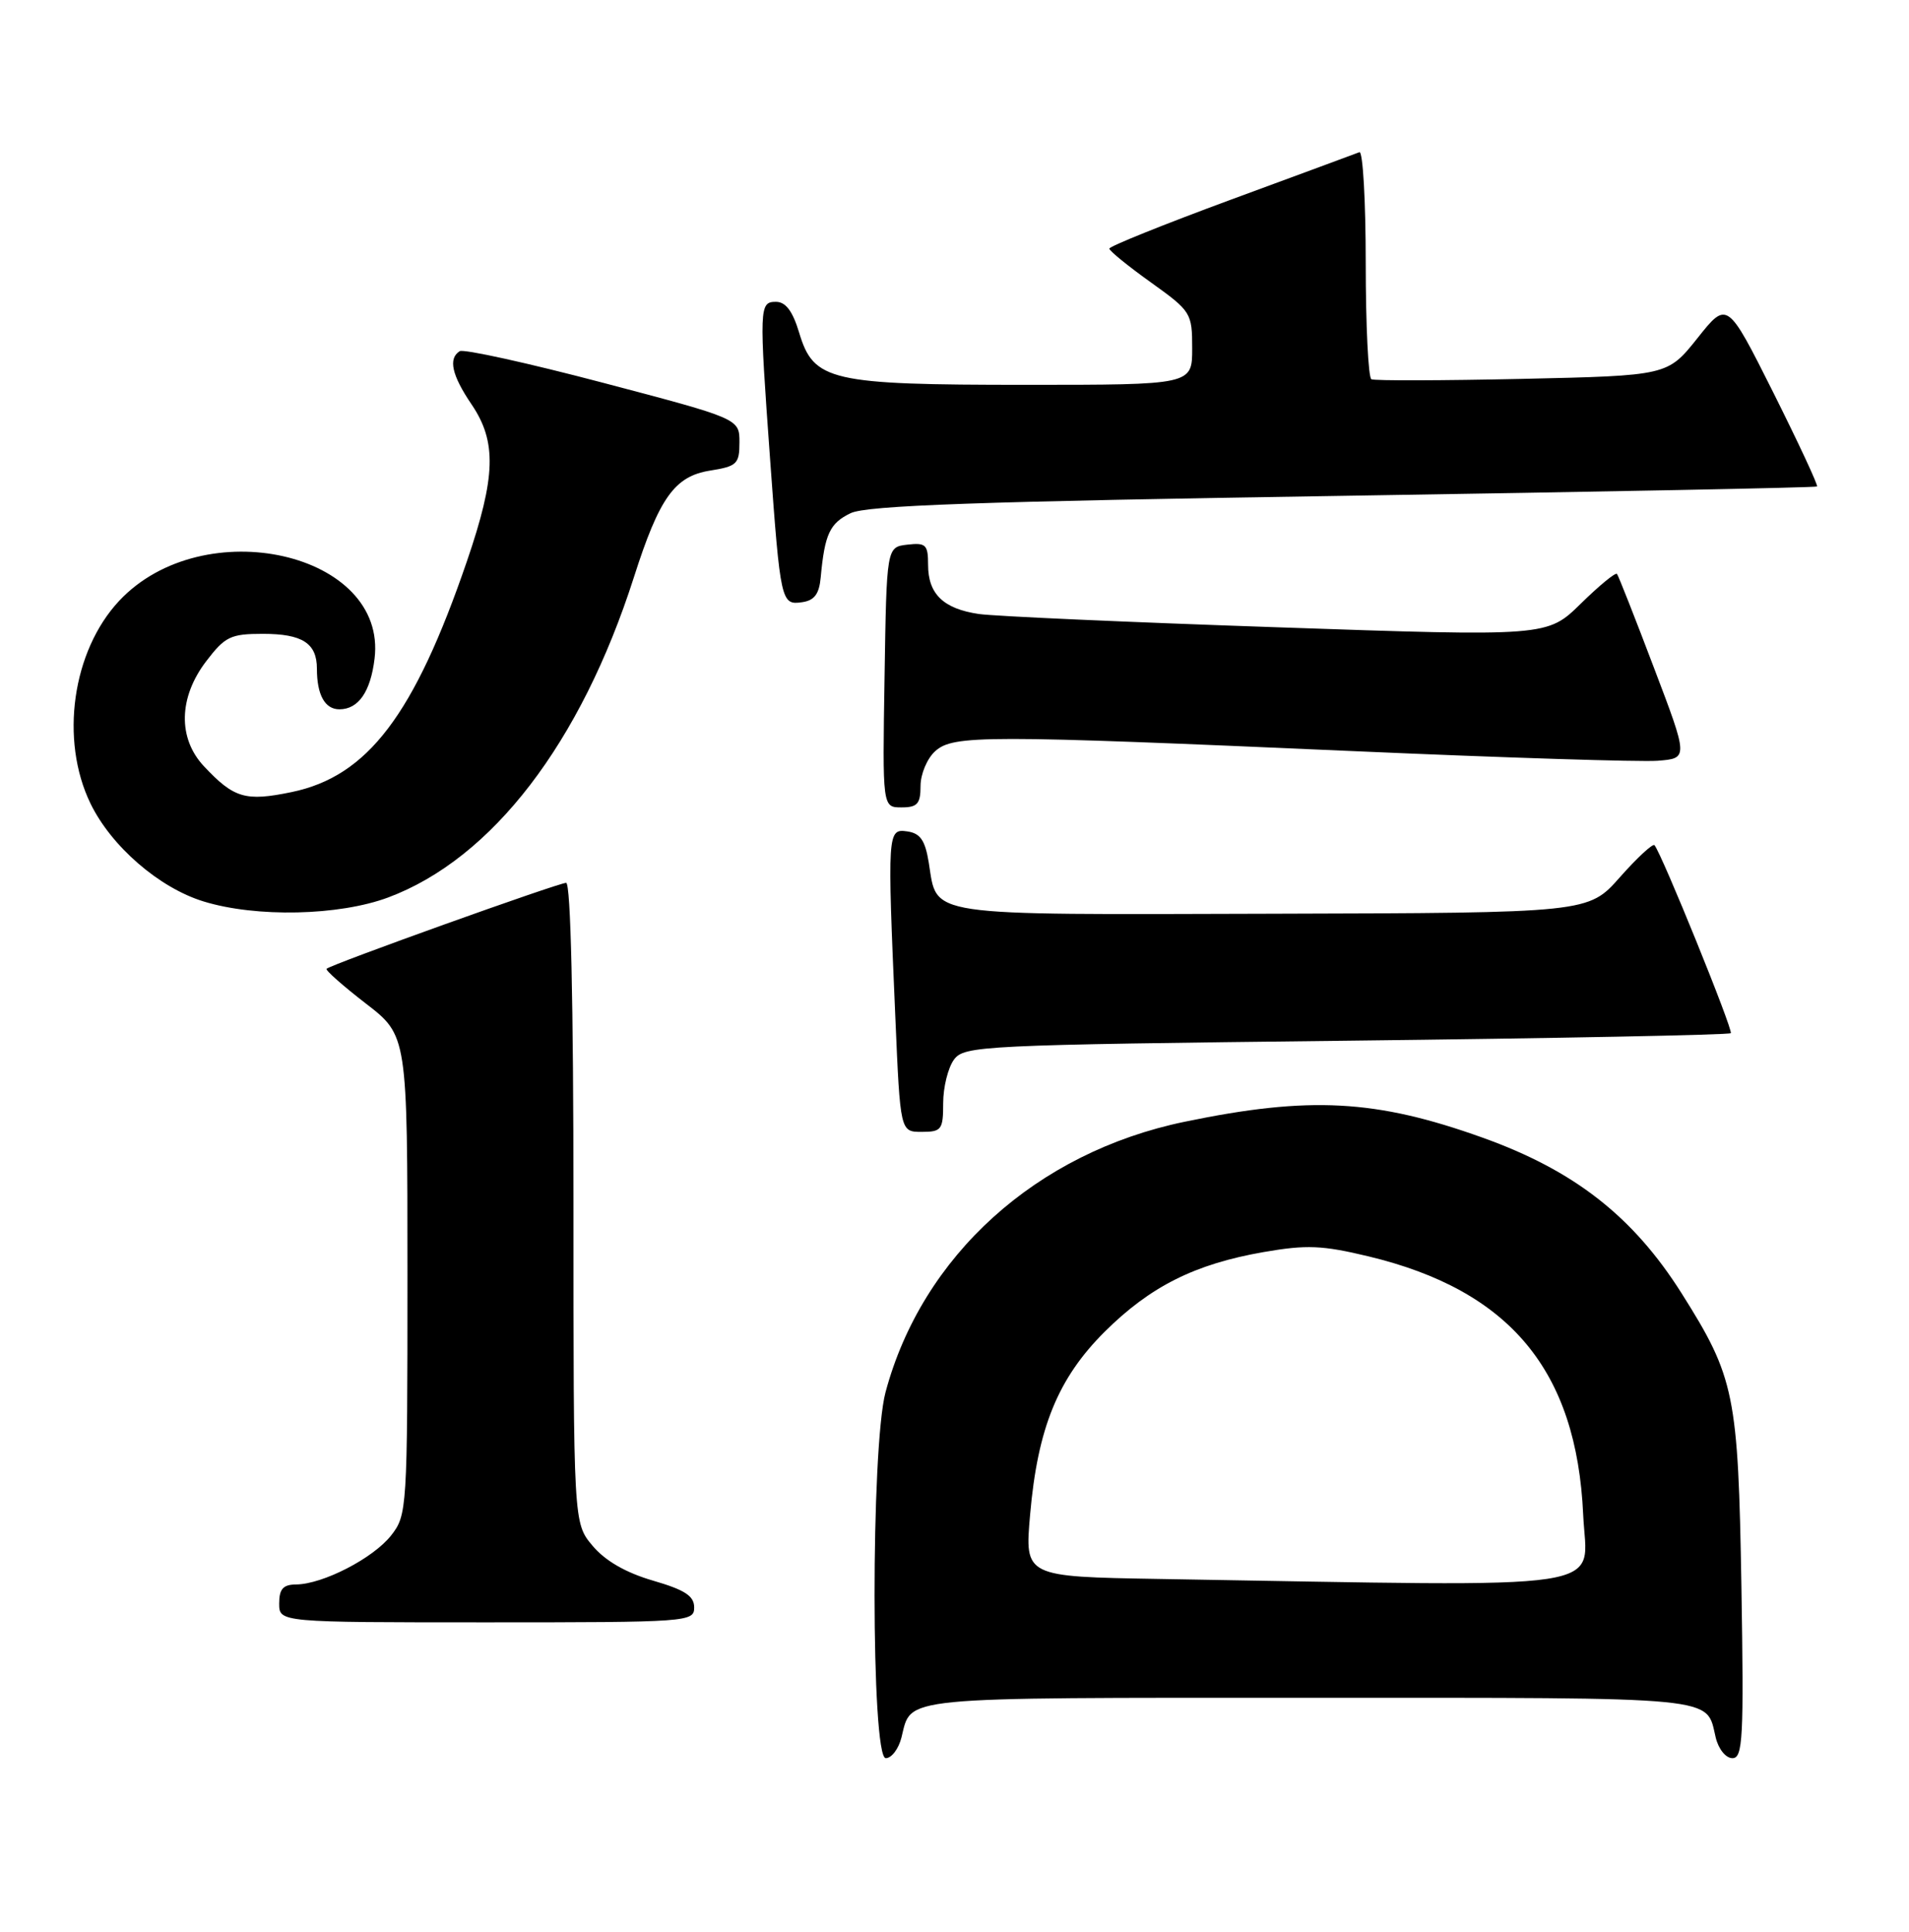<?xml version="1.0" encoding="UTF-8" standalone="no"?>
<!DOCTYPE svg PUBLIC "-//W3C//DTD SVG 1.1//EN" "http://www.w3.org/Graphics/SVG/1.1/DTD/svg11.dtd" >
<svg xmlns="http://www.w3.org/2000/svg" xmlns:xlink="http://www.w3.org/1999/xlink" version="1.1" viewBox="0 0 253 256">
 <g >
 <path fill="currentColor"
d=" M 119.47 230.26 C 120.85 224.77 118.44 225.00 173.50 225.00 C 228.54 225.00 226.07 224.76 227.38 230.25 C 227.75 231.80 228.72 233.00 229.60 233.00 C 230.98 233.00 231.12 230.37 230.79 210.25 C 230.36 184.78 229.91 182.56 222.86 171.39 C 216.43 161.21 208.63 155.11 196.47 150.76 C 182.35 145.70 173.55 145.23 157.00 148.66 C 137.34 152.73 122.20 166.42 117.36 184.50 C 115.40 191.82 115.43 233.00 117.39 233.00 C 118.16 233.00 119.09 231.77 119.47 230.26 Z  M 92.00 213.03 C 92.00 211.50 90.77 210.70 86.54 209.47 C 82.94 208.42 80.21 206.85 78.54 204.86 C 76.00 201.85 76.00 201.85 76.00 159.42 C 76.00 132.71 75.64 117.00 75.03 117.00 C 74.01 117.00 43.85 127.81 43.28 128.39 C 43.10 128.57 45.44 130.64 48.47 132.98 C 54.00 137.24 54.00 137.24 54.00 168.99 C 54.00 200.05 53.95 200.79 51.83 203.49 C 49.45 206.51 42.80 209.94 39.25 209.98 C 37.52 209.99 37.00 210.58 37.00 212.50 C 37.00 215.00 37.00 215.00 64.50 215.00 C 91.20 215.00 92.00 214.94 92.00 213.03 Z  M 125.00 146.19 C 125.00 144.10 125.64 141.51 126.42 140.44 C 127.78 138.58 129.86 138.48 178.42 137.92 C 206.23 137.60 229.17 137.15 229.38 136.92 C 229.73 136.54 220.24 113.15 219.27 112.01 C 219.05 111.75 216.98 113.66 214.68 116.26 C 210.50 120.98 210.50 120.98 168.64 121.09 C 122.02 121.22 124.26 121.55 123.09 114.32 C 122.61 111.36 121.97 110.43 120.24 110.18 C 117.61 109.81 117.59 110.18 118.66 134.84 C 119.31 150.00 119.31 150.00 122.16 150.00 C 124.78 150.00 125.00 149.71 125.00 146.19 Z  M 51.46 118.93 C 65.23 113.78 76.98 98.46 84.01 76.50 C 87.38 65.96 89.41 63.12 94.08 62.37 C 97.67 61.80 98.00 61.48 98.00 58.62 C 98.00 55.49 98.00 55.49 79.93 50.73 C 69.99 48.11 61.44 46.23 60.93 46.54 C 59.38 47.50 59.87 49.72 62.50 53.60 C 65.85 58.54 65.72 63.17 61.88 74.38 C 54.90 94.76 48.73 102.88 38.65 104.97 C 32.52 106.24 31.01 105.79 27.02 101.54 C 23.55 97.83 23.67 92.43 27.32 87.64 C 29.83 84.35 30.56 84.00 34.85 84.00 C 40.07 84.00 42.00 85.24 42.00 88.62 C 42.00 92.09 43.06 94.00 44.98 94.00 C 47.50 94.00 49.11 91.68 49.64 87.29 C 51.36 73.24 26.97 67.71 15.80 79.62 C 9.58 86.26 7.90 98.04 11.99 106.48 C 14.74 112.15 21.08 117.65 26.97 119.46 C 33.94 121.61 44.93 121.37 51.46 118.93 Z  M 122.00 104.15 C 122.00 102.59 122.87 100.52 123.93 99.56 C 126.33 97.39 130.35 97.39 179.54 99.55 C 199.37 100.42 217.43 100.99 219.68 100.82 C 223.76 100.50 223.76 100.50 219.20 88.50 C 216.70 81.90 214.49 76.30 214.30 76.06 C 214.11 75.82 211.96 77.59 209.51 79.99 C 205.06 84.36 205.06 84.36 169.28 83.13 C 149.60 82.46 131.80 81.67 129.73 81.37 C 125.03 80.68 123.00 78.72 123.00 74.86 C 123.00 72.18 122.71 71.90 120.25 72.18 C 117.50 72.50 117.50 72.50 117.23 89.75 C 116.95 107.00 116.95 107.00 119.48 107.00 C 121.58 107.00 122.00 106.53 122.00 104.15 Z  M 108.77 76.50 C 109.30 70.77 109.97 69.34 112.73 68.01 C 114.87 66.98 129.65 66.46 178.00 65.71 C 212.38 65.17 240.64 64.62 240.81 64.47 C 240.98 64.33 238.37 58.73 235.02 52.03 C 228.91 39.85 228.91 39.85 224.96 44.82 C 221.00 49.78 221.00 49.78 201.75 50.21 C 191.16 50.44 182.16 50.47 181.75 50.26 C 181.34 50.05 181.00 43.12 181.00 34.86 C 181.00 26.59 180.62 19.98 180.16 20.17 C 179.70 20.35 172.05 23.18 163.16 26.45 C 154.27 29.73 147.01 32.65 147.02 32.95 C 147.03 33.25 149.51 35.27 152.52 37.42 C 157.86 41.25 158.00 41.47 158.00 46.17 C 158.00 51.00 158.00 51.00 135.97 51.00 C 110.01 51.00 107.83 50.50 105.91 44.08 C 105.05 41.23 104.13 40.00 102.84 40.00 C 100.62 40.00 100.60 40.67 102.06 60.85 C 103.43 79.78 103.53 80.21 106.29 79.81 C 107.93 79.58 108.57 78.73 108.77 76.50 Z  M 153.65 209.25 C 135.80 208.95 135.80 208.95 136.52 200.73 C 137.52 189.24 140.21 182.66 146.40 176.49 C 152.45 170.48 158.35 167.52 167.46 165.93 C 173.15 164.94 175.24 165.03 181.33 166.49 C 200.12 170.99 208.96 181.62 209.82 200.75 C 210.29 211.03 215.27 210.28 153.65 209.25 Z "/>
</g>
</svg>